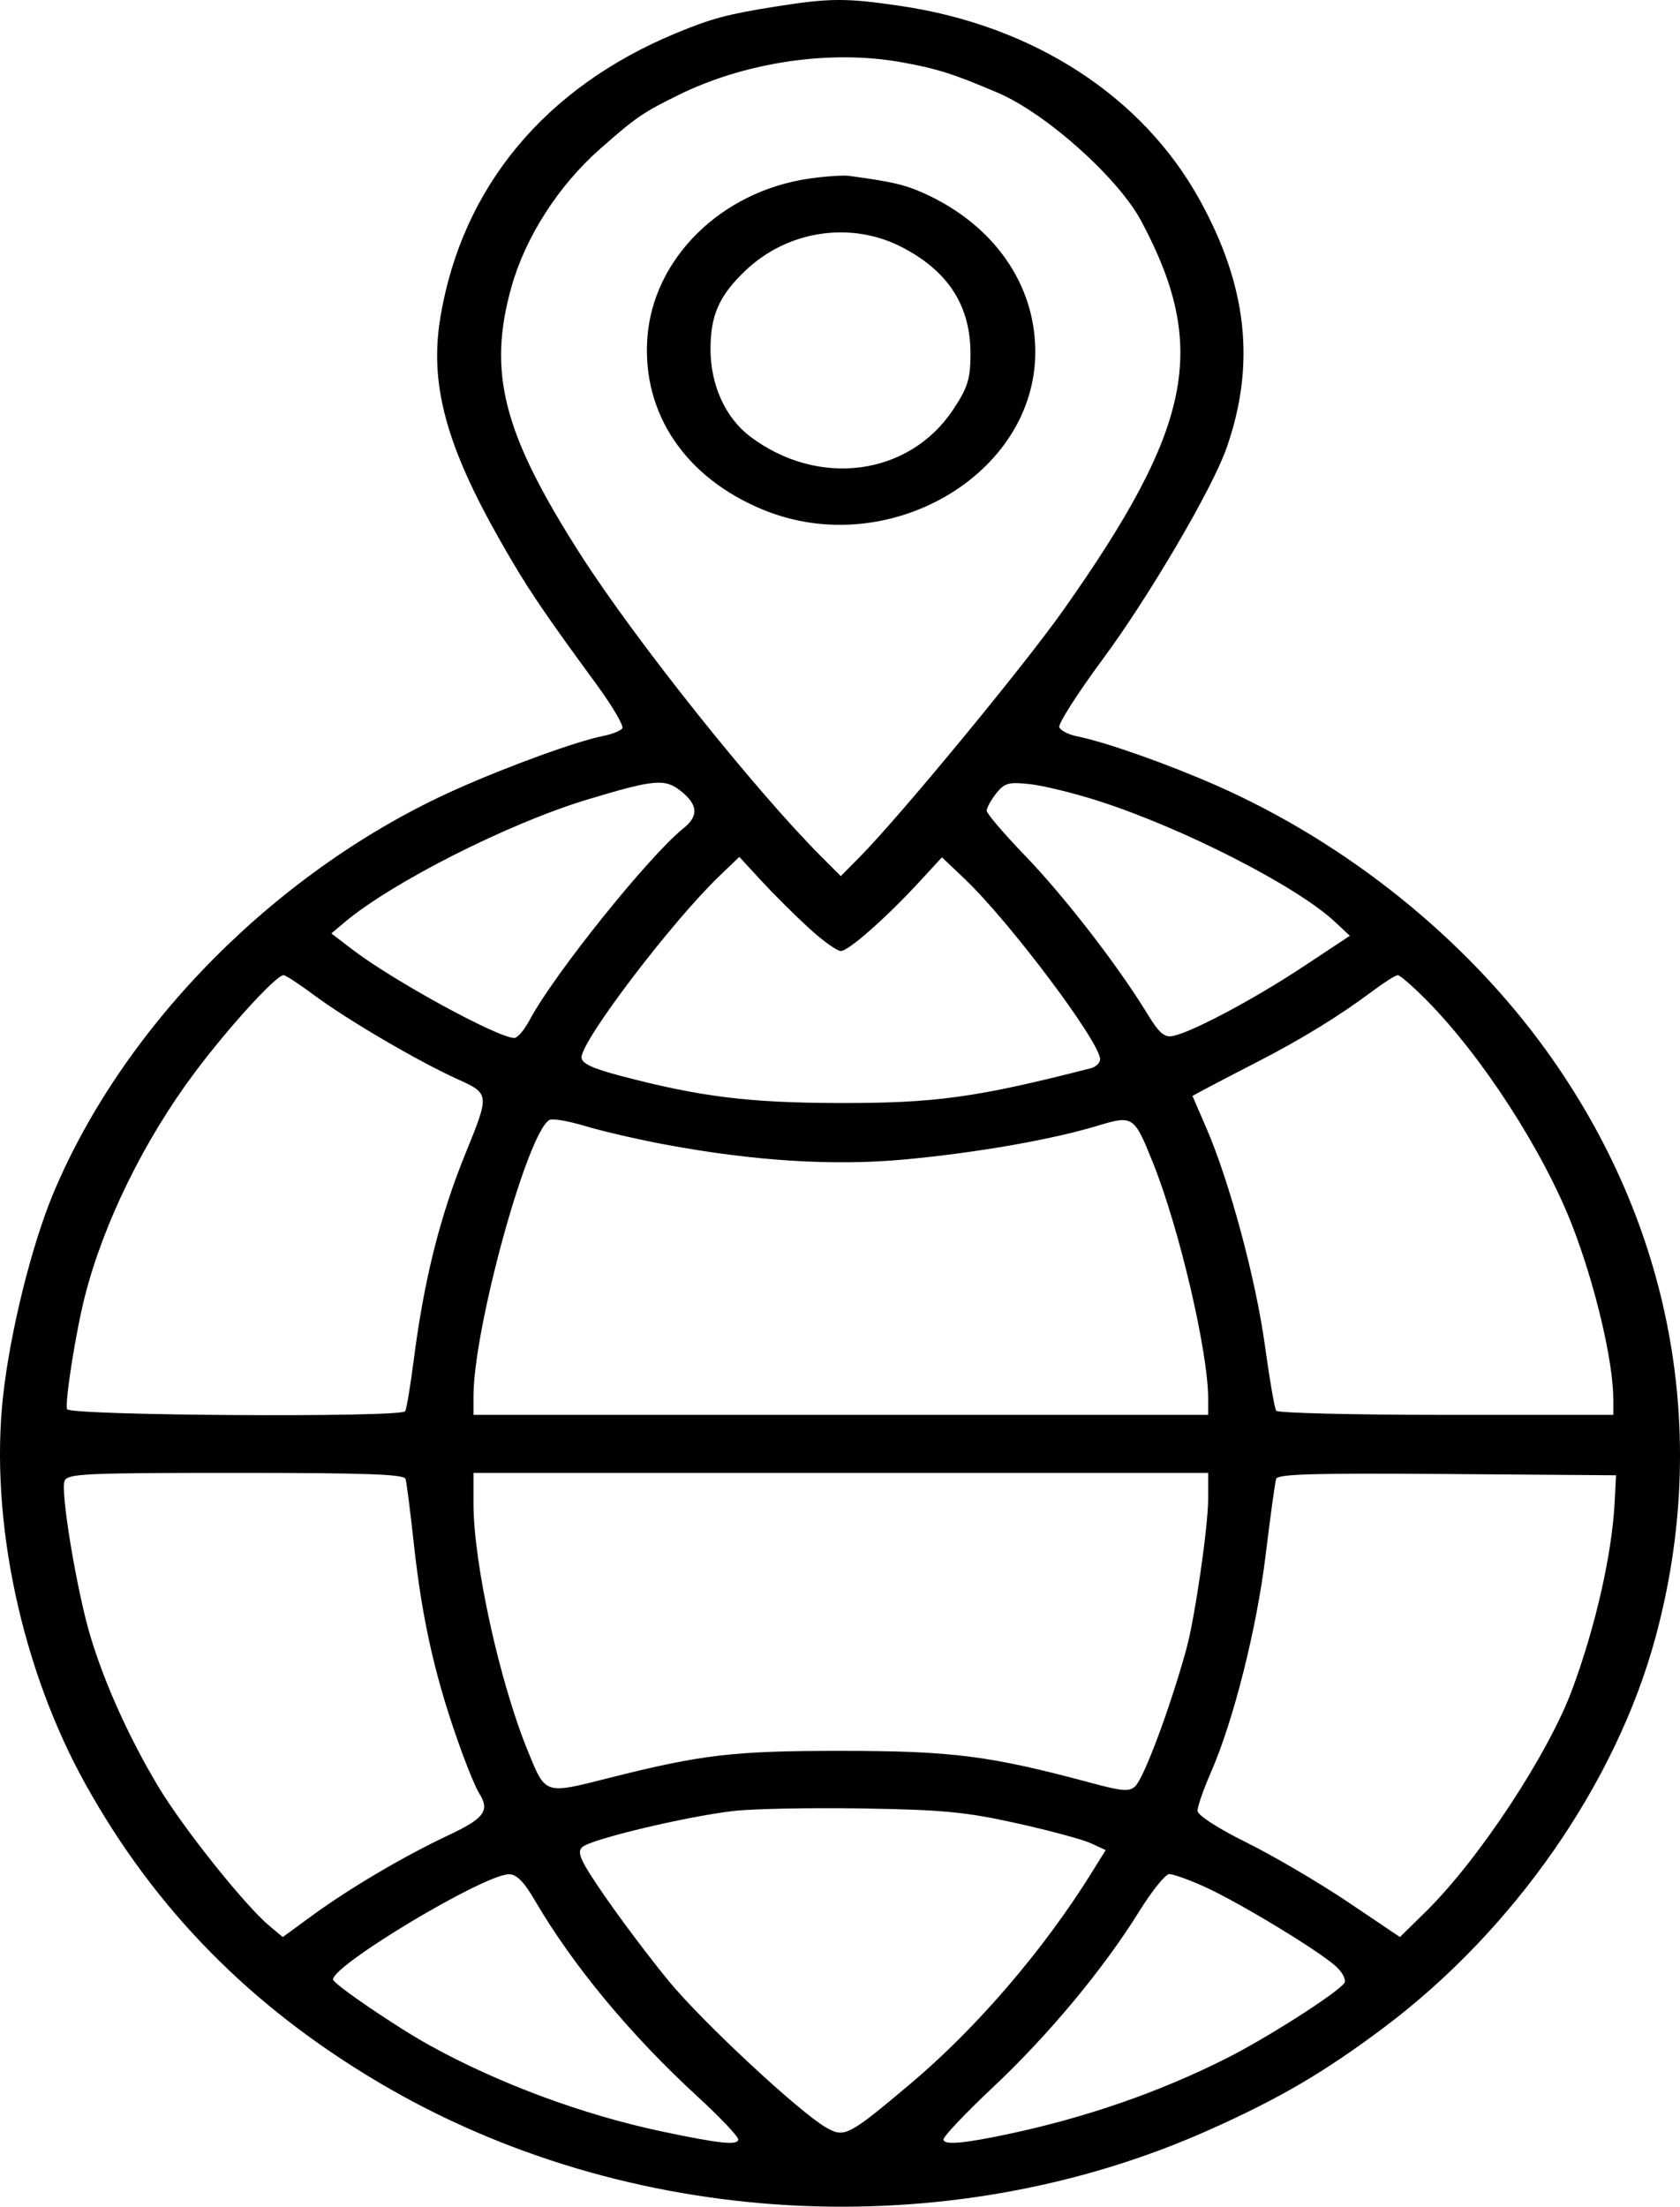 <svg width="67" height="88" viewBox="0 0 67 88" fill="none" xmlns="http://www.w3.org/2000/svg">
<path fill-rule="evenodd" clip-rule="evenodd" d="M30.948 0.259C29.016 0.565 28.382 0.734 26.962 1.322C21.73 3.488 18.428 7.467 17.564 12.647C17.121 15.296 17.776 17.742 19.953 21.569C21.004 23.417 21.57 24.261 23.779 27.278C24.418 28.151 24.886 28.947 24.819 29.045C24.751 29.143 24.41 29.28 24.062 29.348C23.002 29.556 20.255 30.554 18.167 31.489C11.132 34.64 4.981 40.804 2.142 47.551C1.27 49.621 0.405 53.103 0.122 55.678C-0.417 60.592 0.853 66.561 3.417 71.164C6.199 76.159 9.998 80.019 15.113 83.048C24.992 88.898 37.775 89.62 48.262 84.92C51.055 83.669 52.823 82.631 55.189 80.856C60.377 76.963 64.449 71.113 66.025 65.287C68.225 57.162 66.673 48.831 61.666 41.891C58.434 37.411 53.71 33.616 48.507 31.321C46.56 30.463 44.072 29.585 42.95 29.362C42.619 29.296 42.302 29.135 42.246 29.005C42.19 28.875 42.969 27.653 43.977 26.29C45.817 23.803 48.339 19.504 48.91 17.884C50.086 14.544 49.75 11.418 47.841 7.965C45.557 3.83 41.208 1.015 35.903 0.235C33.738 -0.084 33.094 -0.081 30.948 0.259ZM35.946 2.481C37.367 2.736 38.012 2.94 39.781 3.694C41.719 4.52 44.598 7.094 45.521 8.828C48.202 13.863 47.566 17.024 42.4 24.34C40.829 26.565 35.874 32.572 34.294 34.167L33.531 34.938L32.761 34.167C30.102 31.505 25.337 25.529 23.158 22.124C20.061 17.283 19.435 14.858 20.401 11.429C20.961 9.443 22.276 7.396 23.933 5.937C25.364 4.675 25.638 4.487 27.07 3.783C29.739 2.471 33.123 1.974 35.946 2.481ZM32.267 7.123C28.749 7.631 26.026 10.327 25.815 13.51C25.615 16.512 27.349 19.065 30.449 20.334C35.406 22.364 41.289 18.943 41.289 14.032C41.289 11.332 39.633 8.969 36.862 7.713C36.093 7.365 35.578 7.245 33.856 7.013C33.619 6.982 32.904 7.031 32.267 7.123ZM35.998 9.871C37.83 10.831 38.704 12.201 38.704 14.111C38.704 15.11 38.591 15.468 38.002 16.35C36.245 18.981 32.638 19.455 29.924 17.413C28.932 16.666 28.336 15.357 28.336 13.924C28.336 12.566 28.684 11.784 29.733 10.787C31.428 9.175 33.964 8.805 35.998 9.871ZM27.218 31.599C27.838 32.12 27.85 32.555 27.259 33.029C25.881 34.133 22.088 38.86 21.126 40.67C20.915 41.068 20.639 41.393 20.513 41.393C19.86 41.392 15.677 39.108 14.056 37.867L13.215 37.224L13.733 36.787C15.627 35.189 20.276 32.836 23.407 31.89C26.156 31.06 26.541 31.031 27.218 31.599ZM43.798 31.937C47.168 33.016 51.712 35.336 53.228 36.752L53.834 37.317L51.955 38.56C50.026 39.836 47.59 41.134 46.798 41.309C46.437 41.388 46.235 41.214 45.731 40.388C44.585 38.509 42.428 35.722 40.882 34.123C40.04 33.25 39.35 32.443 39.35 32.328C39.35 32.214 39.52 31.905 39.727 31.643C40.06 31.222 40.218 31.178 41.074 31.27C41.607 31.328 42.833 31.628 43.798 31.937ZM32.257 37.009C32.807 37.513 33.381 37.925 33.533 37.925C33.841 37.925 35.342 36.6 36.687 35.141L37.566 34.188L38.468 35.045C40.261 36.747 43.874 41.559 43.874 42.243C43.874 42.387 43.705 42.548 43.498 42.601C38.927 43.772 37.297 43.996 33.425 43.986C29.846 43.977 27.907 43.735 24.754 42.904C23.607 42.602 23.192 42.406 23.192 42.165C23.192 41.49 26.785 36.763 28.684 34.94L29.485 34.171L30.371 35.133C30.859 35.661 31.707 36.506 32.257 37.009ZM12.531 39.688C13.829 40.655 16.669 42.32 18.224 43.025C19.535 43.619 19.534 43.611 18.558 46.014C17.547 48.502 16.913 51.03 16.504 54.207C16.368 55.267 16.212 56.199 16.157 56.279C15.979 56.535 2.772 56.454 2.676 56.195C2.579 55.934 3.017 53.146 3.381 51.71C4.128 48.768 5.756 45.452 7.779 42.753C9.129 40.951 11.014 38.888 11.309 38.888C11.391 38.888 11.941 39.248 12.531 39.688ZM56.906 39.9C59.116 42.136 61.56 45.921 62.708 48.888C63.618 51.238 64.336 54.278 64.34 55.797L64.341 56.423H57.675C54.009 56.423 50.958 56.349 50.895 56.258C50.832 56.166 50.628 54.985 50.442 53.631C50.078 50.996 49.036 47.125 48.119 45.005L47.556 43.703L48.031 43.446C48.293 43.304 49.234 42.815 50.122 42.358C51.889 41.451 53.428 40.506 54.739 39.523C55.205 39.174 55.658 38.888 55.746 38.888C55.834 38.888 56.356 39.343 56.906 39.9ZM26.511 45.639C30.045 46.3 33.229 46.5 36.065 46.239C38.907 45.977 41.913 45.453 43.735 44.904C45.192 44.463 45.225 44.485 45.983 46.373C47.032 48.984 48.183 53.91 48.183 55.783V56.423H33.533H18.883V55.686C18.883 52.968 21.034 45.147 21.915 44.66C22.034 44.594 22.675 44.705 23.341 44.906C24.007 45.107 25.433 45.437 26.511 45.639ZM16.173 58.976C16.215 59.109 16.362 60.258 16.5 61.529C16.845 64.699 17.385 67.044 18.433 69.912C18.684 70.601 18.985 71.315 19.102 71.499C19.548 72.203 19.331 72.504 17.88 73.188C16.089 74.032 13.954 75.291 12.441 76.396L11.277 77.246L10.749 76.806C9.773 75.993 7.314 72.912 6.322 71.261C5.15 69.307 4.168 67.132 3.6 65.231C3.058 63.418 2.402 59.458 2.576 59.052C2.698 58.768 3.392 58.736 9.404 58.736C14.573 58.736 16.113 58.79 16.173 58.976ZM48.183 59.762C48.183 60.875 47.653 64.526 47.311 65.769C46.671 68.095 45.624 70.903 45.273 71.234C45.039 71.456 44.763 71.435 43.519 71.1C39.477 70.013 37.986 69.823 33.533 69.821C29.253 69.82 27.978 69.969 24.286 70.902C21.697 71.557 21.769 71.581 21.05 69.825C19.924 67.076 18.883 62.334 18.883 59.957V58.736H33.533H48.183V59.762ZM64.395 59.892C64.288 61.964 63.645 64.812 62.714 67.34C61.76 69.93 58.99 74.139 56.866 76.229L55.831 77.246L53.746 75.843C52.599 75.072 50.784 74.007 49.713 73.477C48.573 72.912 47.763 72.389 47.759 72.213C47.755 72.047 47.994 71.36 48.289 70.686C49.193 68.625 50.119 64.95 50.475 62.011C50.662 60.474 50.85 59.108 50.894 58.974C50.956 58.782 52.426 58.741 57.711 58.781L64.449 58.832L64.395 59.892ZM40.535 72.705C41.839 72.993 43.173 73.353 43.501 73.504L44.096 73.778L43.531 74.687C41.609 77.776 38.938 80.885 36.295 83.109C33.827 85.186 33.678 85.262 32.941 84.839C31.875 84.227 28.024 80.642 26.679 79.011C25.956 78.133 24.819 76.626 24.152 75.662C23.143 74.203 22.988 73.866 23.227 73.655C23.582 73.342 27.322 72.448 29.224 72.222C29.995 72.131 32.321 72.084 34.395 72.118C37.622 72.172 38.507 72.256 40.535 72.705ZM21.33 75.784C22.852 78.389 25.15 81.158 27.834 83.621C28.717 84.432 29.44 85.195 29.44 85.316C29.44 85.562 28.711 85.487 26.424 85.005C23.256 84.338 19.879 83.086 17.119 81.556C15.774 80.811 13.282 79.111 13.282 78.938C13.282 78.355 19.257 74.775 20.284 74.743C20.594 74.734 20.887 75.026 21.33 75.784ZM48.029 75.236C49.418 75.862 52.673 77.839 53.301 78.436C53.556 78.679 53.697 78.969 53.613 79.081C53.299 79.501 50.519 81.275 48.892 82.093C46.225 83.434 43.316 84.443 40.212 85.102C38.401 85.486 37.627 85.55 37.627 85.315C37.627 85.193 38.523 84.249 39.62 83.218C41.823 81.146 44.019 78.503 45.429 76.228C45.937 75.41 46.476 74.738 46.629 74.735C46.781 74.732 47.411 74.957 48.029 75.236Z" fill="black"/>
</svg>
